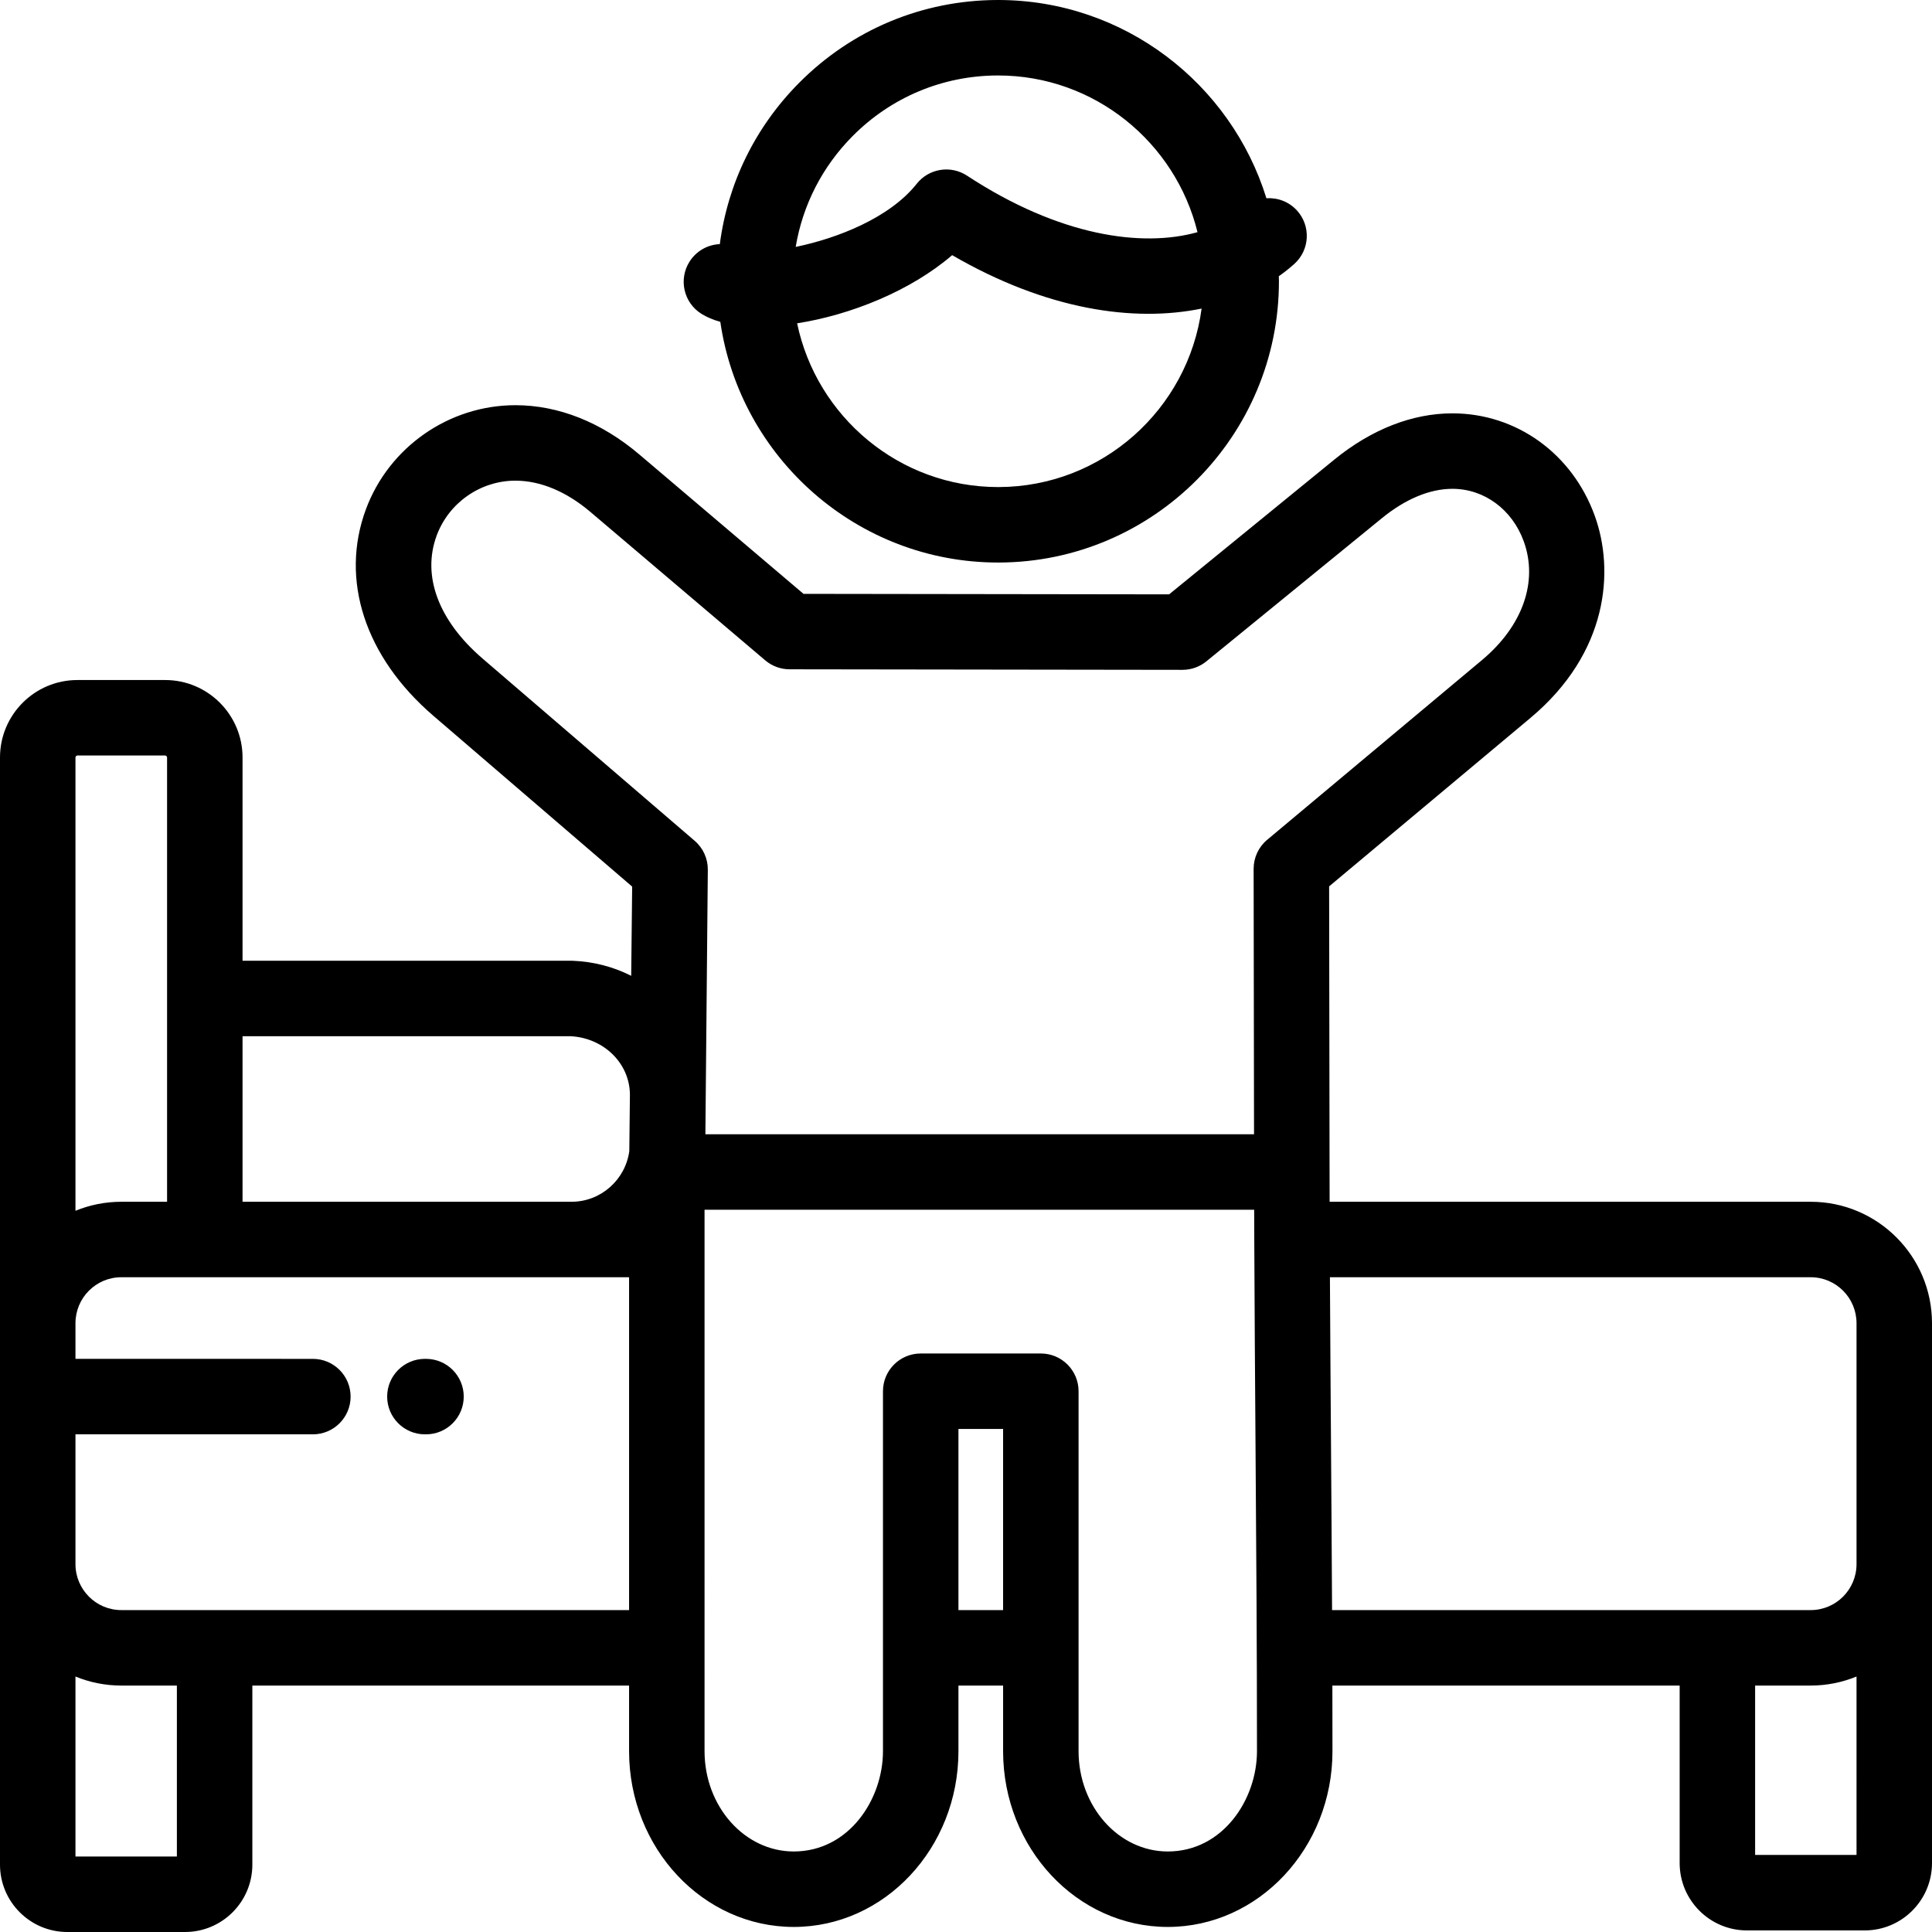 <?xml version="1.0" encoding="iso-8859-1"?>
<!-- Generator: Adobe Illustrator 19.0.0, SVG Export Plug-In . SVG Version: 6.00 Build 0)  -->
<svg version="1.1" id="Capa_1" xmlns="http://www.w3.org/2000/svg" xmlns:xlink="http://www.w3.org/1999/xlink" x="0px" y="0px"
	 viewBox="0 0 512 512" style="enable-background:new 0 0 512 512;" xml:space="preserve">
<g>
	<g>
		<path d="M112.894,360.112h-0.292c-5.522,0-10,4.477-10,10s4.478,10,10,10h0.292c5.522,0,10-4.477,10-10
			S118.416,360.112,112.894,360.112z"/>
	</g>
</g>
<g>
	<g>
		<path d="M479.862,318.482H352.365c-0.008-2.636-0.014-5.271-0.017-7.898l-0.116-75.686l53.338-44.627
			c20.65-17.278,22.34-39.041,17.036-53.646c-5.976-16.452-20.774-27.083-37.703-27.083c-10.643,0-21.473,4.245-31.318,12.277
			l-43.758,35.692l-96.887-0.133l-43.509-36.936c-10.066-8.544-21.423-13.061-32.845-13.061c-17.58,0-33.5,11.087-39.615,27.588
			c-6.929,18.694-0.246,39.15,17.874,54.719l52.686,45.269l-0.256,23.645c-4.634-2.344-9.86-3.758-15.431-3.984
			c-0.135-0.005-0.271-0.008-0.405-0.008H64.277v-53.873c0-11.315-9.196-20.52-20.5-20.52H20.5c-11.304,0-20.5,9.205-20.5,20.52
			v293.417C0,503.994,7.998,512,17.83,512h31.214c9.832,0,17.831-8.006,17.831-17.846V446.69h99.838v17.382
			c0,25.688,19.577,46.587,43.642,46.587c24.064,0,43.643-20.899,43.643-46.587V446.69h11.834v17.382
			c0,25.688,19.577,46.587,43.642,46.587c24.064,0,43.642-20.899,43.642-46.587c0-5.779-0.011-11.579-0.026-17.382h92.035v47.045
			c0,9.841,7.999,17.847,17.831,17.847h31.213c9.832,0,17.831-8.006,17.831-17.847V350.663
			C511.999,332.918,497.582,318.482,479.862,318.482z M20,200.736c0-0.262,0.248-0.52,0.5-0.52h23.276c0.252,0,0.5,0.258,0.5,0.52
			v117.746H32.138c-4.294,0-8.39,0.854-12.138,2.391V200.736z M46.875,492H20v-47.7c3.748,1.537,7.844,2.391,12.138,2.391h14.737
			V492z M166.713,426.691H32.138v-0.001c-6.692,0-12.138-5.464-12.138-12.181v-34.396h62.914c5.522,0,10-4.477,10-10
			s-4.478-10-10-10H20v-9.449c0-6.717,5.445-12.181,12.138-12.181h134.575V426.691z M166.773,305.06
			c-1.038,7.568-7.509,13.422-15.334,13.422H64.277v-43.873h86.937c8.825,0.446,15.712,7.234,15.72,15.531L166.773,305.06z
			 M265.831,426.69h-11.834v-48h11.834V426.69z M309.473,490.66c-13.036,0-23.642-11.927-23.642-26.587V368.69
			c0-5.523-4.478-10-10-10h-31.834c-5.522,0-10,4.477-10,10v95.382c0,12.787-9.039,26.587-23.643,26.587
			c-13.036,0-23.642-11.927-23.642-26.587V320.599H332.37c0.008,2.625,0.016,5.25,0.026,7.879c0,0.001,0,0.003,0,0.004
			c0,0.002,0,0.003,0,0.005c0.072,18.219,0.203,36.496,0.33,54.317c0.19,26.636,0.388,54.179,0.388,81.269
			C333.115,476.859,324.076,490.66,309.473,490.66z M335.807,222.561c-2.275,1.903-3.588,4.719-3.583,7.685l0.107,70.352H186.935
			l0.645-70.083c0.032-2.953-1.242-5.769-3.482-7.693l-56.22-48.305c-11.682-10.037-16.111-21.919-12.153-32.599
			c3.223-8.696,11.606-14.538,20.861-14.538c6.617,0,13.499,2.872,19.901,8.308l46.303,39.307c1.804,1.531,4.092,2.373,6.458,2.376
			l104.12,0.143h0.014c2.303,0,4.536-0.795,6.32-2.251l46.523-37.948c6.235-5.086,12.693-7.775,18.677-7.775
			c8.415,0,15.835,5.461,18.904,13.91c3.875,10.669-0.264,22.438-11.071,31.48L335.807,222.561z M491.999,491.581h-26.875V446.69
			h14.737c4.294,0,8.391-0.854,12.138-2.391V491.581z M492,414.509c0,6.717-5.445,12.181-12.138,12.181H353.01
			c-0.074-14.802-0.179-29.55-0.282-44.029c-0.104-14.518-0.21-29.34-0.284-44.179h127.418c6.692,0,12.138,5.464,12.138,12.181
			V414.509z"/>
	</g>
</g>
<g>
	<g>
		<path d="M343.736,55.809c-2.143-2.372-5.163-3.47-8.122-3.264C326.213,22.155,297.878,0,264.519,0h-0.171
			c-19.881,0.045-38.553,7.843-52.577,21.958c-11.639,11.715-18.901,26.621-21.012,42.735c-3.17,0.137-6.222,1.777-8.039,4.665
			c-2.941,4.675-1.536,10.848,3.138,13.79c1.432,0.901,3.13,1.608,5.032,2.144c5.228,36.011,36.273,63.786,73.622,63.786h0.172
			c41.032-0.092,74.34-33.606,74.247-74.707c-0.001-0.391-0.025-0.776-0.032-1.166c1.459-1.029,2.841-2.117,4.119-3.272
			C347.117,66.231,347.438,59.908,343.736,55.809z M210.868,65.432c1.845-11.064,7.033-21.267,15.091-29.378
			c10.253-10.32,23.902-16.021,38.434-16.054h0.126c25.505,0,46.986,17.725,52.831,41.527c-14.623,4.103-36.522,1.135-61.084-14.979
			c-4.331-2.84-10.112-1.904-13.326,2.155C235.762,57.769,221.823,63.183,210.868,65.432z M264.639,129.078h-0.127
			c-26.17,0-48.114-18.657-53.266-43.398c14.102-2.192,30.108-8.589,41.082-18.062c25.125,14.577,48.211,17.825,66.109,14.159
			C314.9,108.388,292.152,129.016,264.639,129.078z"/>
	</g>
</g>
<g>
</g>
<g>
</g>
<g>
</g>
<g>
</g>
<g>
</g>
<g>
</g>
<g>
</g>
<g>
</g>
<g>
</g>
<g>
</g>
<g>
</g>
<g>
</g>
<g>
</g>
<g>
</g>
<g>
</g>
</svg>
